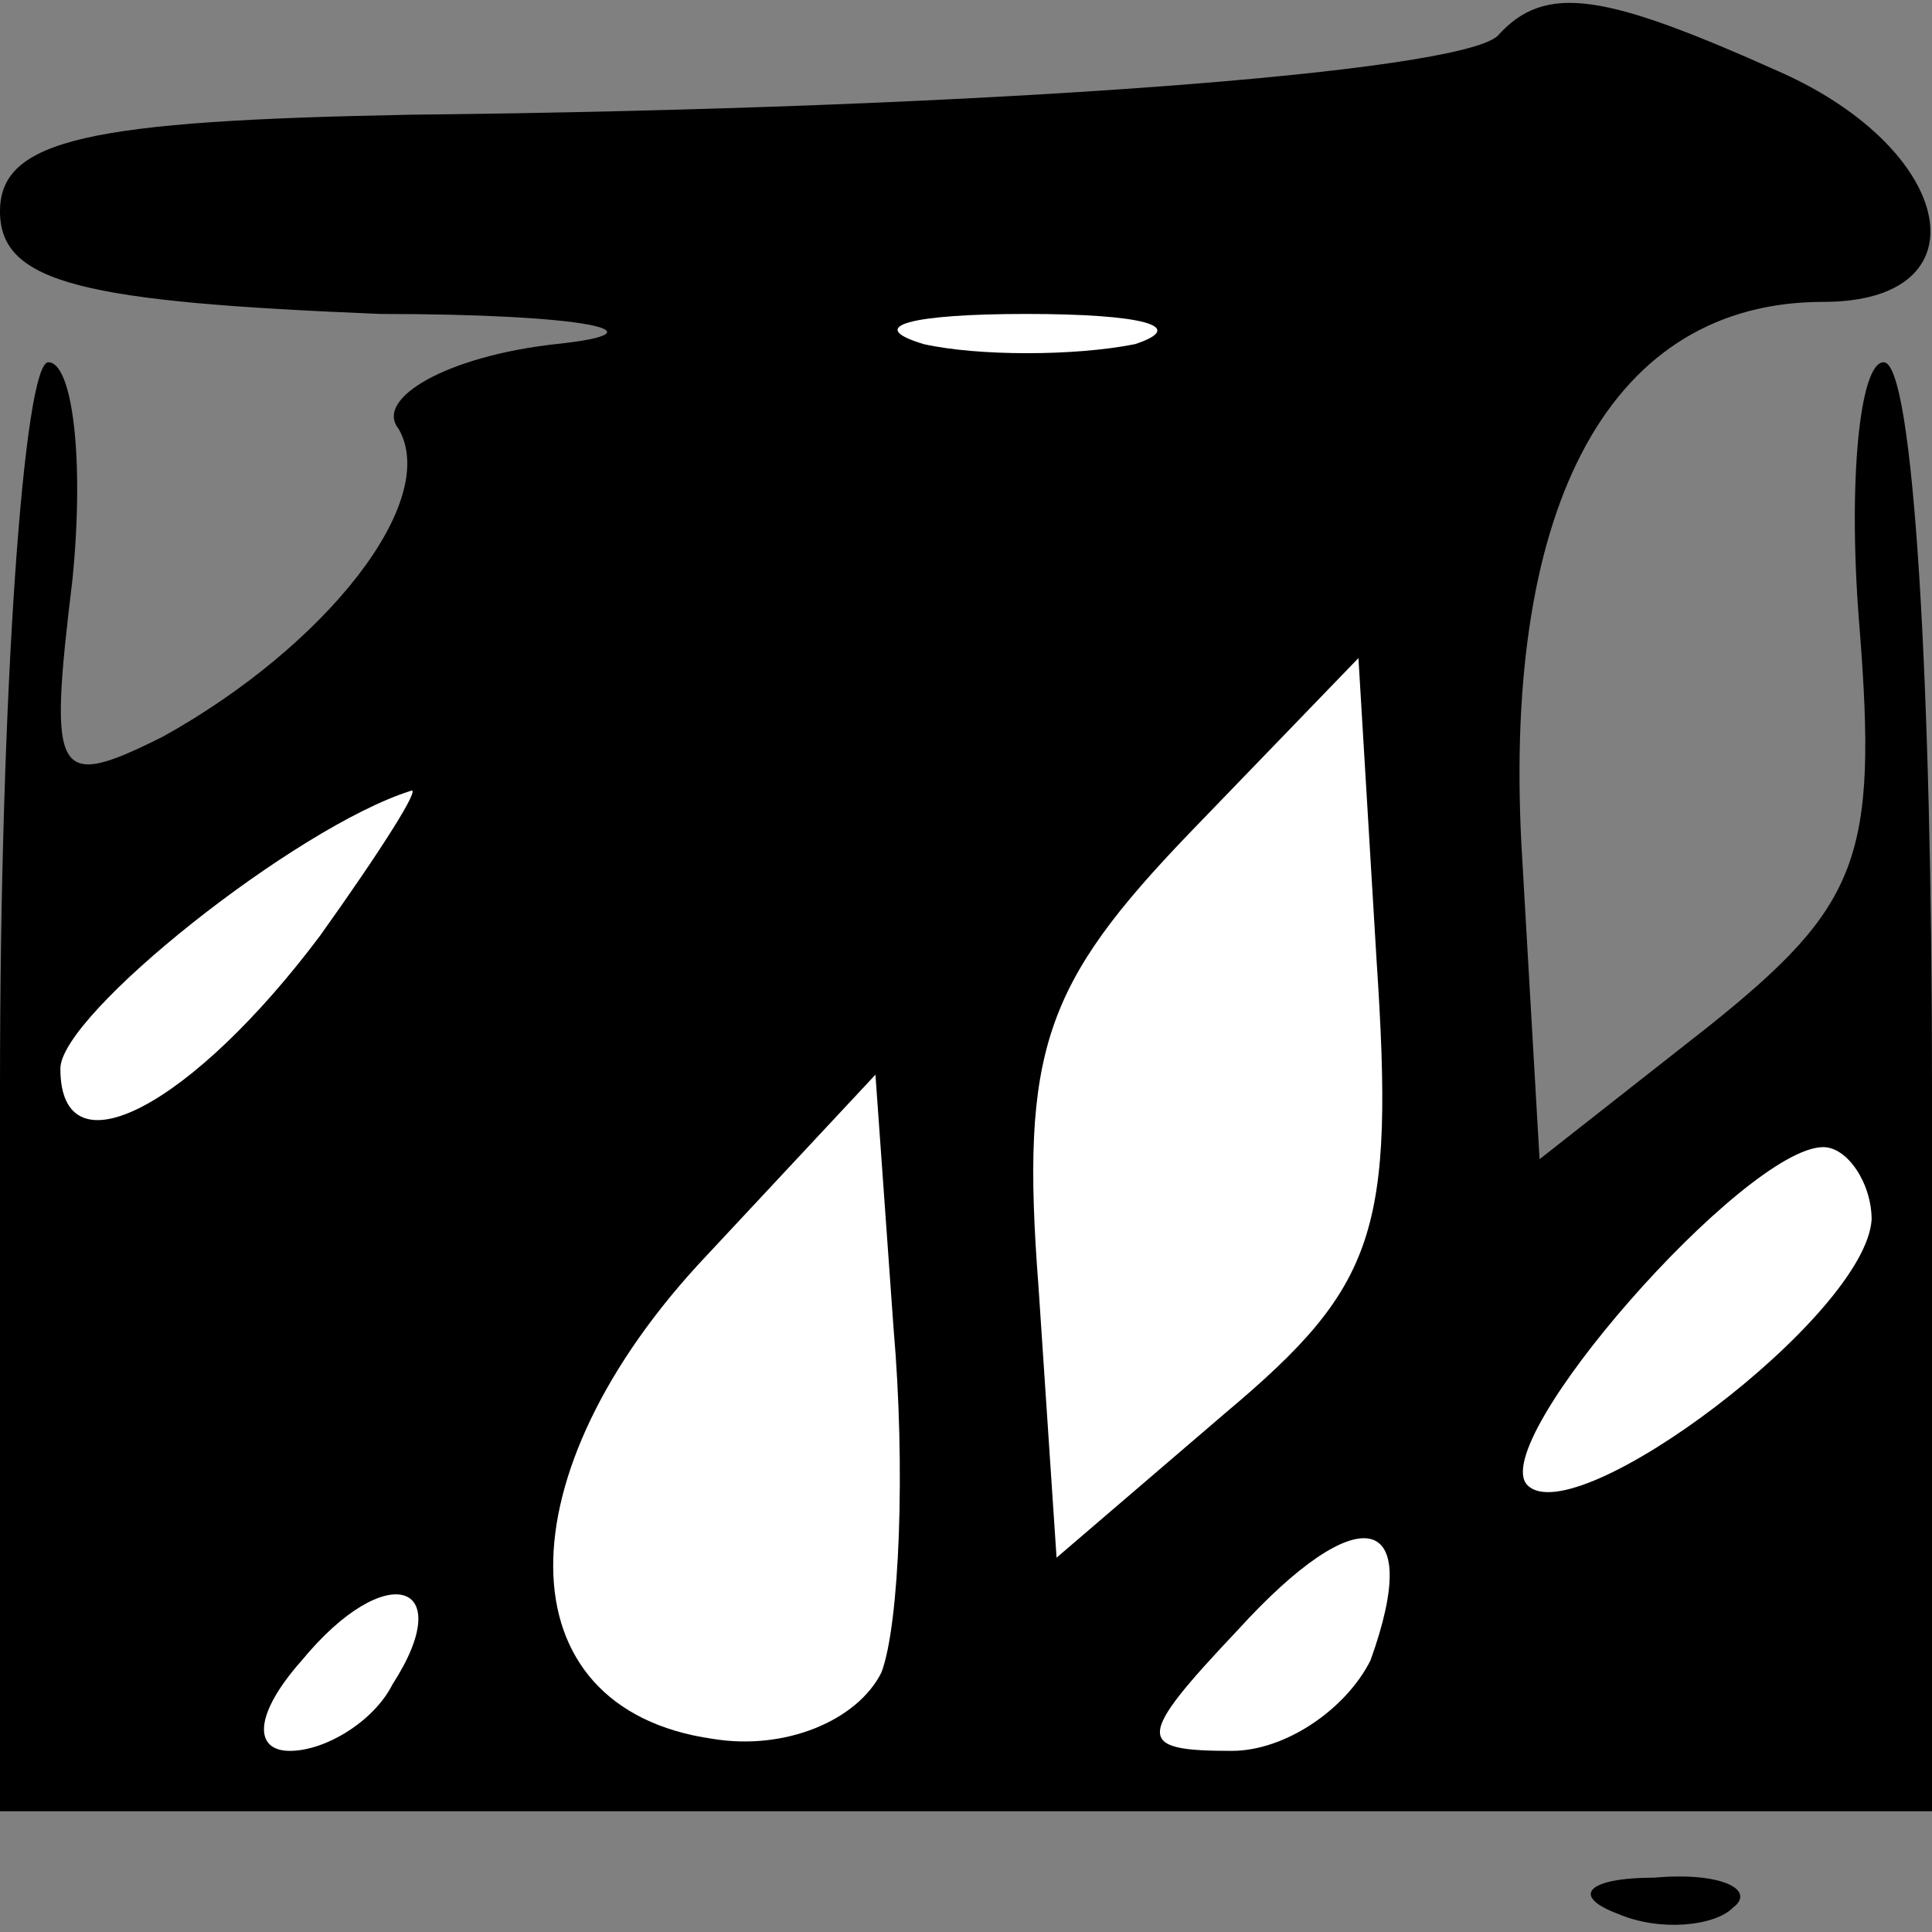 <?xml version="1.0" standalone="no"?>
<!DOCTYPE svg PUBLIC "-//W3C//DTD SVG 20010904//EN"
 "http://www.w3.org/TR/2001/REC-SVG-20010904/DTD/svg10.dtd">
<svg version="1.0" xmlns="http://www.w3.org/2000/svg"
 width="32pt" height="32pt" viewBox="0 0 32 32"
 preserveAspectRatio="xMidYMid meet">
<rect x="0" y="0" width="32" height="32" fill="#808080" stroke="none"/>
<g transform="translate(0,32) scale(0.1,-0.1)"
fill="#000000" stroke="none">
<path fill="#000000" stroke="none" d="M248 314 c-7 -6 -84 -12 -180 -13 -53
-1 -68 -4 -68 -16 0 -12 14 -15 63 -17 34 0 48 -3 29 -5 -18 -2 -30 -9 -26
-14 7 -12 -12 -36 -39 -51 -18 -9 -19 -7 -15 26 2 20 0 36 -4 36 -4 0 -8 -54
-8 -120 l0 -120 160 0 160 0 0 120 c0 66 -3 120 -8 120 -4 0 -6 -20 -4 -44 3
-38 0 -46 -25 -66 l-28 -22 -3 52 c-3 57 15 90 50 90 27 0 22 25 -7 38 -29 13
-39 15 -47 6z"/>
<path fill="#ffffff" stroke="none" d="M188 263 c-10 -2 -26 -2 -35 0 -10 3
-2 5 17 5 19 0 27 -2 18 -5z"/>
<path fill="#ffffff" stroke="none" d="M203 86 l-28 -24 -3 45 c-3 39 1 50 25
75 l28 29 3 -50 c3 -45 0 -54 -25 -75z"/>
<path fill="#ffffff" stroke="none" d="M53 165 c-21 -28 -43 -40 -43 -22 0 9
39 40 58 46 2 1 -5 -10 -15 -24z"/>
<path fill="#ffffff" stroke="none" d="M146 43 c-4 -8 -16 -13 -28 -11 -35 5
-35 44 -1 80 l28 30 3 -42 c2 -23 1 -49 -2 -57z"/>
<path fill="#ffffff" stroke="none" d="M310 118 c-1 -16 -49 -52 -57 -44 -7 7
36 56 49 56 4 0 8 -6 8 -12z"/>
<path fill="#ffffff" stroke="none" d="M227 45 c-4 -8 -14 -15 -23 -15 -16 0
-16 2 1 20 20 22 31 20 22 -5z"/>
<path fill="#ffffff" stroke="none" d="M65 41 c-3 -6 -11 -11 -17 -11 -6 0 -6
6 2 15 14 17 26 13 15 -4z"/>
<path fill="#000000" stroke="none" d="M268 3 c7 -3 16 -2 19 1 4 3 -2 6 -13
5 -11 0 -14 -3 -6 -6z"/>
</g>
</svg>

